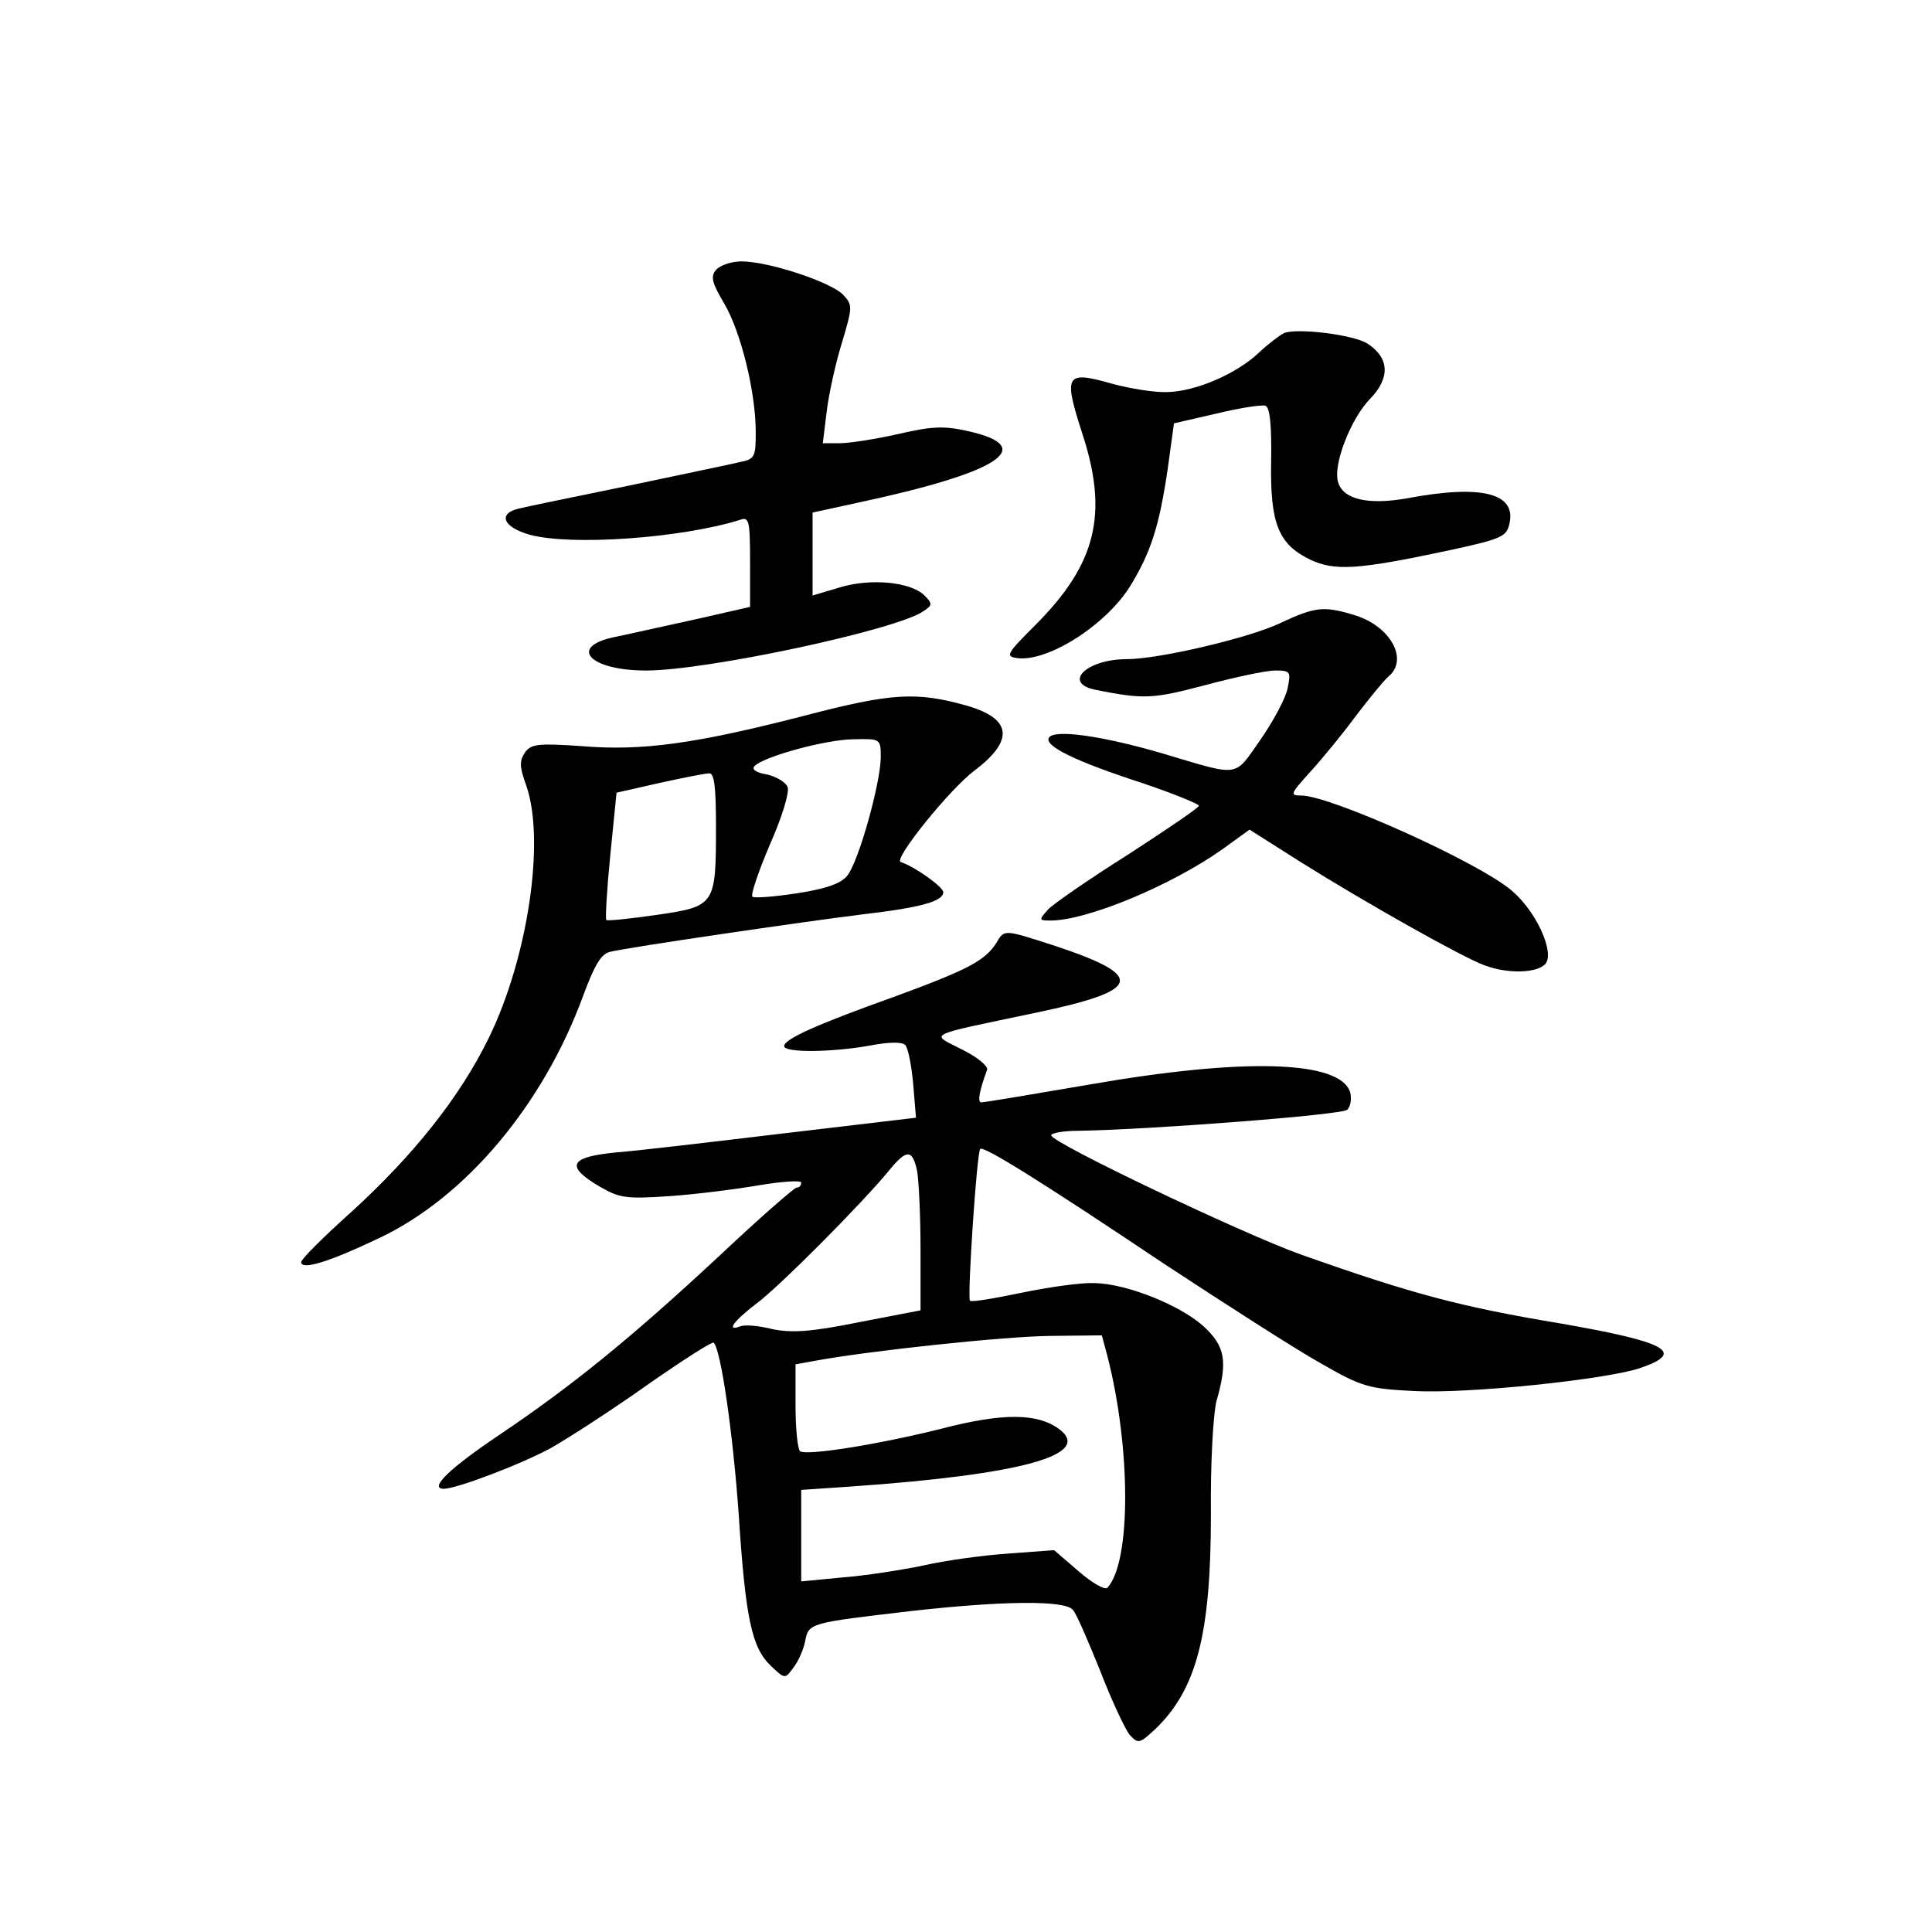 <?xml version="1.0" standalone="no"?>
<!DOCTYPE svg PUBLIC "-//W3C//DTD SVG 20010904//EN"
 "http://www.w3.org/TR/2001/REC-SVG-20010904/DTD/svg10.dtd">
<svg version="1.0" xmlns="http://www.w3.org/2000/svg"
 width="340pt" height="340pt" viewBox="0 0 340 340"
 preserveAspectRatio="xMidYMid meet">
<g transform="translate(0,340) scale(0.1,-0.1)"
fill="#000000" stroke="none">
<path d="M1260 2925 c-10 -12 -7 -23 15 -60 29 -50 55 -155 55 -226 0 -43 -2
-47 -27 -52 -16 -4 -104 -22 -198 -42 -93 -19 -180 -37 -192 -40 -38 -9 -27
-33 19 -46 74 -20 267 -6 370 26 16 6 18 0 18 -74 l0 -79 -92 -21 c-51 -11
-117 -26 -146 -32 -83 -17 -45 -59 55 -59 107 0 444 72 489 105 15 10 15 13 1
27 -24 24 -95 31 -150 14 l-47 -14 0 73 0 73 78 17 c249 53 320 98 197 126
-44 10 -65 9 -125 -5 -40 -9 -86 -16 -102 -16 l-30 0 7 57 c4 32 16 86 27 121
18 61 19 65 2 83 -20 22 -131 59 -179 59 -18 0 -38 -7 -45 -15z"/>
<path d="M2260 2814 c-8 -4 -28 -19 -45 -35 -39 -37 -111 -68 -161 -69 -21 -1
-65 6 -98 15 -81 23 -85 16 -51 -89 46 -141 24 -229 -83 -336 -50 -50 -53 -55
-33 -58 53 -8 155 56 199 125 37 60 52 106 67 208 l11 80 74 17 c41 10 80 16
87 14 8 -3 11 -35 10 -98 -2 -110 13 -146 69 -173 43 -20 82 -18 242 16 92 20
103 24 108 46 14 55 -48 71 -180 46 -68 -12 -112 -2 -121 28 -10 30 22 112 56
147 36 37 34 72 -4 97 -24 16 -123 28 -147 19z"/>
<path d="M2252 2303 c-55 -26 -213 -63 -269 -63 -71 0 -114 -42 -55 -54 85
-17 101 -16 192 8 52 14 108 26 124 26 27 0 28 -2 22 -31 -3 -17 -25 -58 -48
-91 -47 -67 -34 -65 -172 -24 -106 31 -190 43 -200 28 -9 -15 47 -42 167 -81
53 -18 97 -36 97 -39 -1 -4 -57 -42 -125 -86 -68 -43 -132 -87 -141 -97 -16
-18 -16 -19 5 -19 64 0 213 62 303 126 l47 34 93 -59 c112 -70 282 -166 321
-180 40 -15 92 -14 107 3 16 21 -17 93 -60 129 -59 50 -319 167 -370 167 -21
0 -19 3 17 43 21 23 57 67 79 97 23 30 48 61 57 69 37 30 4 90 -61 109 -53 16
-68 14 -130 -15z"/>
<path d="M1414 2140 c-191 -49 -284 -62 -391 -53 -75 5 -88 4 -99 -11 -10 -15
-10 -25 2 -58 34 -97 3 -304 -66 -445 -51 -104 -132 -206 -243 -307 -48 -43
-87 -82 -87 -87 0 -15 49 0 139 43 151 72 287 234 357 425 20 54 32 75 48 78
32 8 340 53 445 66 103 12 141 23 141 39 0 9 -50 45 -75 53 -13 5 86 128 130
161 70 53 66 91 -13 114 -89 25 -132 23 -288 -18z m136 -72 c0 -45 -39 -185
-59 -209 -11 -14 -37 -23 -88 -31 -40 -6 -75 -9 -79 -6 -3 4 11 45 31 92 21
47 35 93 31 101 -3 8 -19 18 -36 22 -19 3 -28 9 -22 15 17 17 127 47 175 47
46 1 47 1 47 -31z m-290 -122 c0 -139 -1 -141 -104 -156 -48 -7 -88 -11 -89
-9 -2 2 1 54 7 114 l11 110 75 17 c41 9 81 17 88 17 9 1 12 -24 12 -93z"/>
<path d="M1753 1740 c-20 -31 -51 -47 -179 -94 -140 -50 -194 -75 -194 -87 0
-12 85 -11 151 1 31 6 56 7 62 1 5 -5 11 -35 14 -68 l5 -60 -228 -27 c-126
-15 -260 -31 -299 -34 -83 -8 -91 -24 -30 -60 36 -21 48 -22 123 -17 45 3 116
12 157 19 41 7 75 9 75 5 0 -5 -3 -9 -8 -9 -4 0 -66 -54 -137 -121 -158 -147
-260 -229 -386 -314 -88 -59 -125 -95 -98 -95 23 0 138 44 189 72 30 17 106
66 168 110 63 44 116 78 118 75 13 -13 34 -161 44 -302 12 -184 23 -235 57
-267 24 -23 25 -23 39 -3 9 11 18 32 21 47 6 32 8 32 188 53 161 18 269 19
283 2 6 -6 27 -55 48 -107 20 -52 44 -103 52 -113 15 -16 17 -16 45 10 73 70
98 167 98 378 -1 88 4 178 10 200 20 70 15 96 -23 131 -41 37 -135 75 -192 76
-23 1 -80 -7 -128 -17 -48 -10 -89 -17 -91 -14 -5 5 12 261 18 267 6 6 107
-57 325 -203 108 -71 231 -150 274 -174 73 -42 85 -45 165 -49 95 -5 335 20
396 40 83 28 50 46 -139 79 -175 29 -261 52 -456 121 -99 35 -440 197 -440
210 0 4 21 8 48 8 126 2 464 28 473 37 6 6 8 20 5 31 -18 56 -187 61 -461 13
-99 -17 -183 -31 -188 -31 -7 0 -4 19 10 57 3 6 -17 23 -44 36 -56 29 -69 23
131 65 186 39 193 64 34 117 -93 30 -90 30 -105 5z m-139 -401 c3 -17 6 -79 6
-138 l0 -107 -109 -21 c-84 -17 -118 -19 -152 -12 -23 6 -48 8 -56 5 -26 -10
-12 9 27 39 39 28 191 181 237 238 29 35 39 34 47 -4z m335 -326 c41 -160 42
-361 0 -407 -4 -5 -27 8 -51 29 l-43 37 -80 -6 c-44 -3 -111 -12 -150 -21 -38
-8 -103 -18 -142 -21 l-73 -7 0 81 0 80 88 6 c301 21 426 56 366 101 -38 28
-98 29 -206 1 -112 -28 -237 -48 -250 -40 -4 3 -8 38 -8 79 l0 74 33 6 c97 18
334 43 414 44 l92 1 10 -37z"/>
</g>
</svg>
